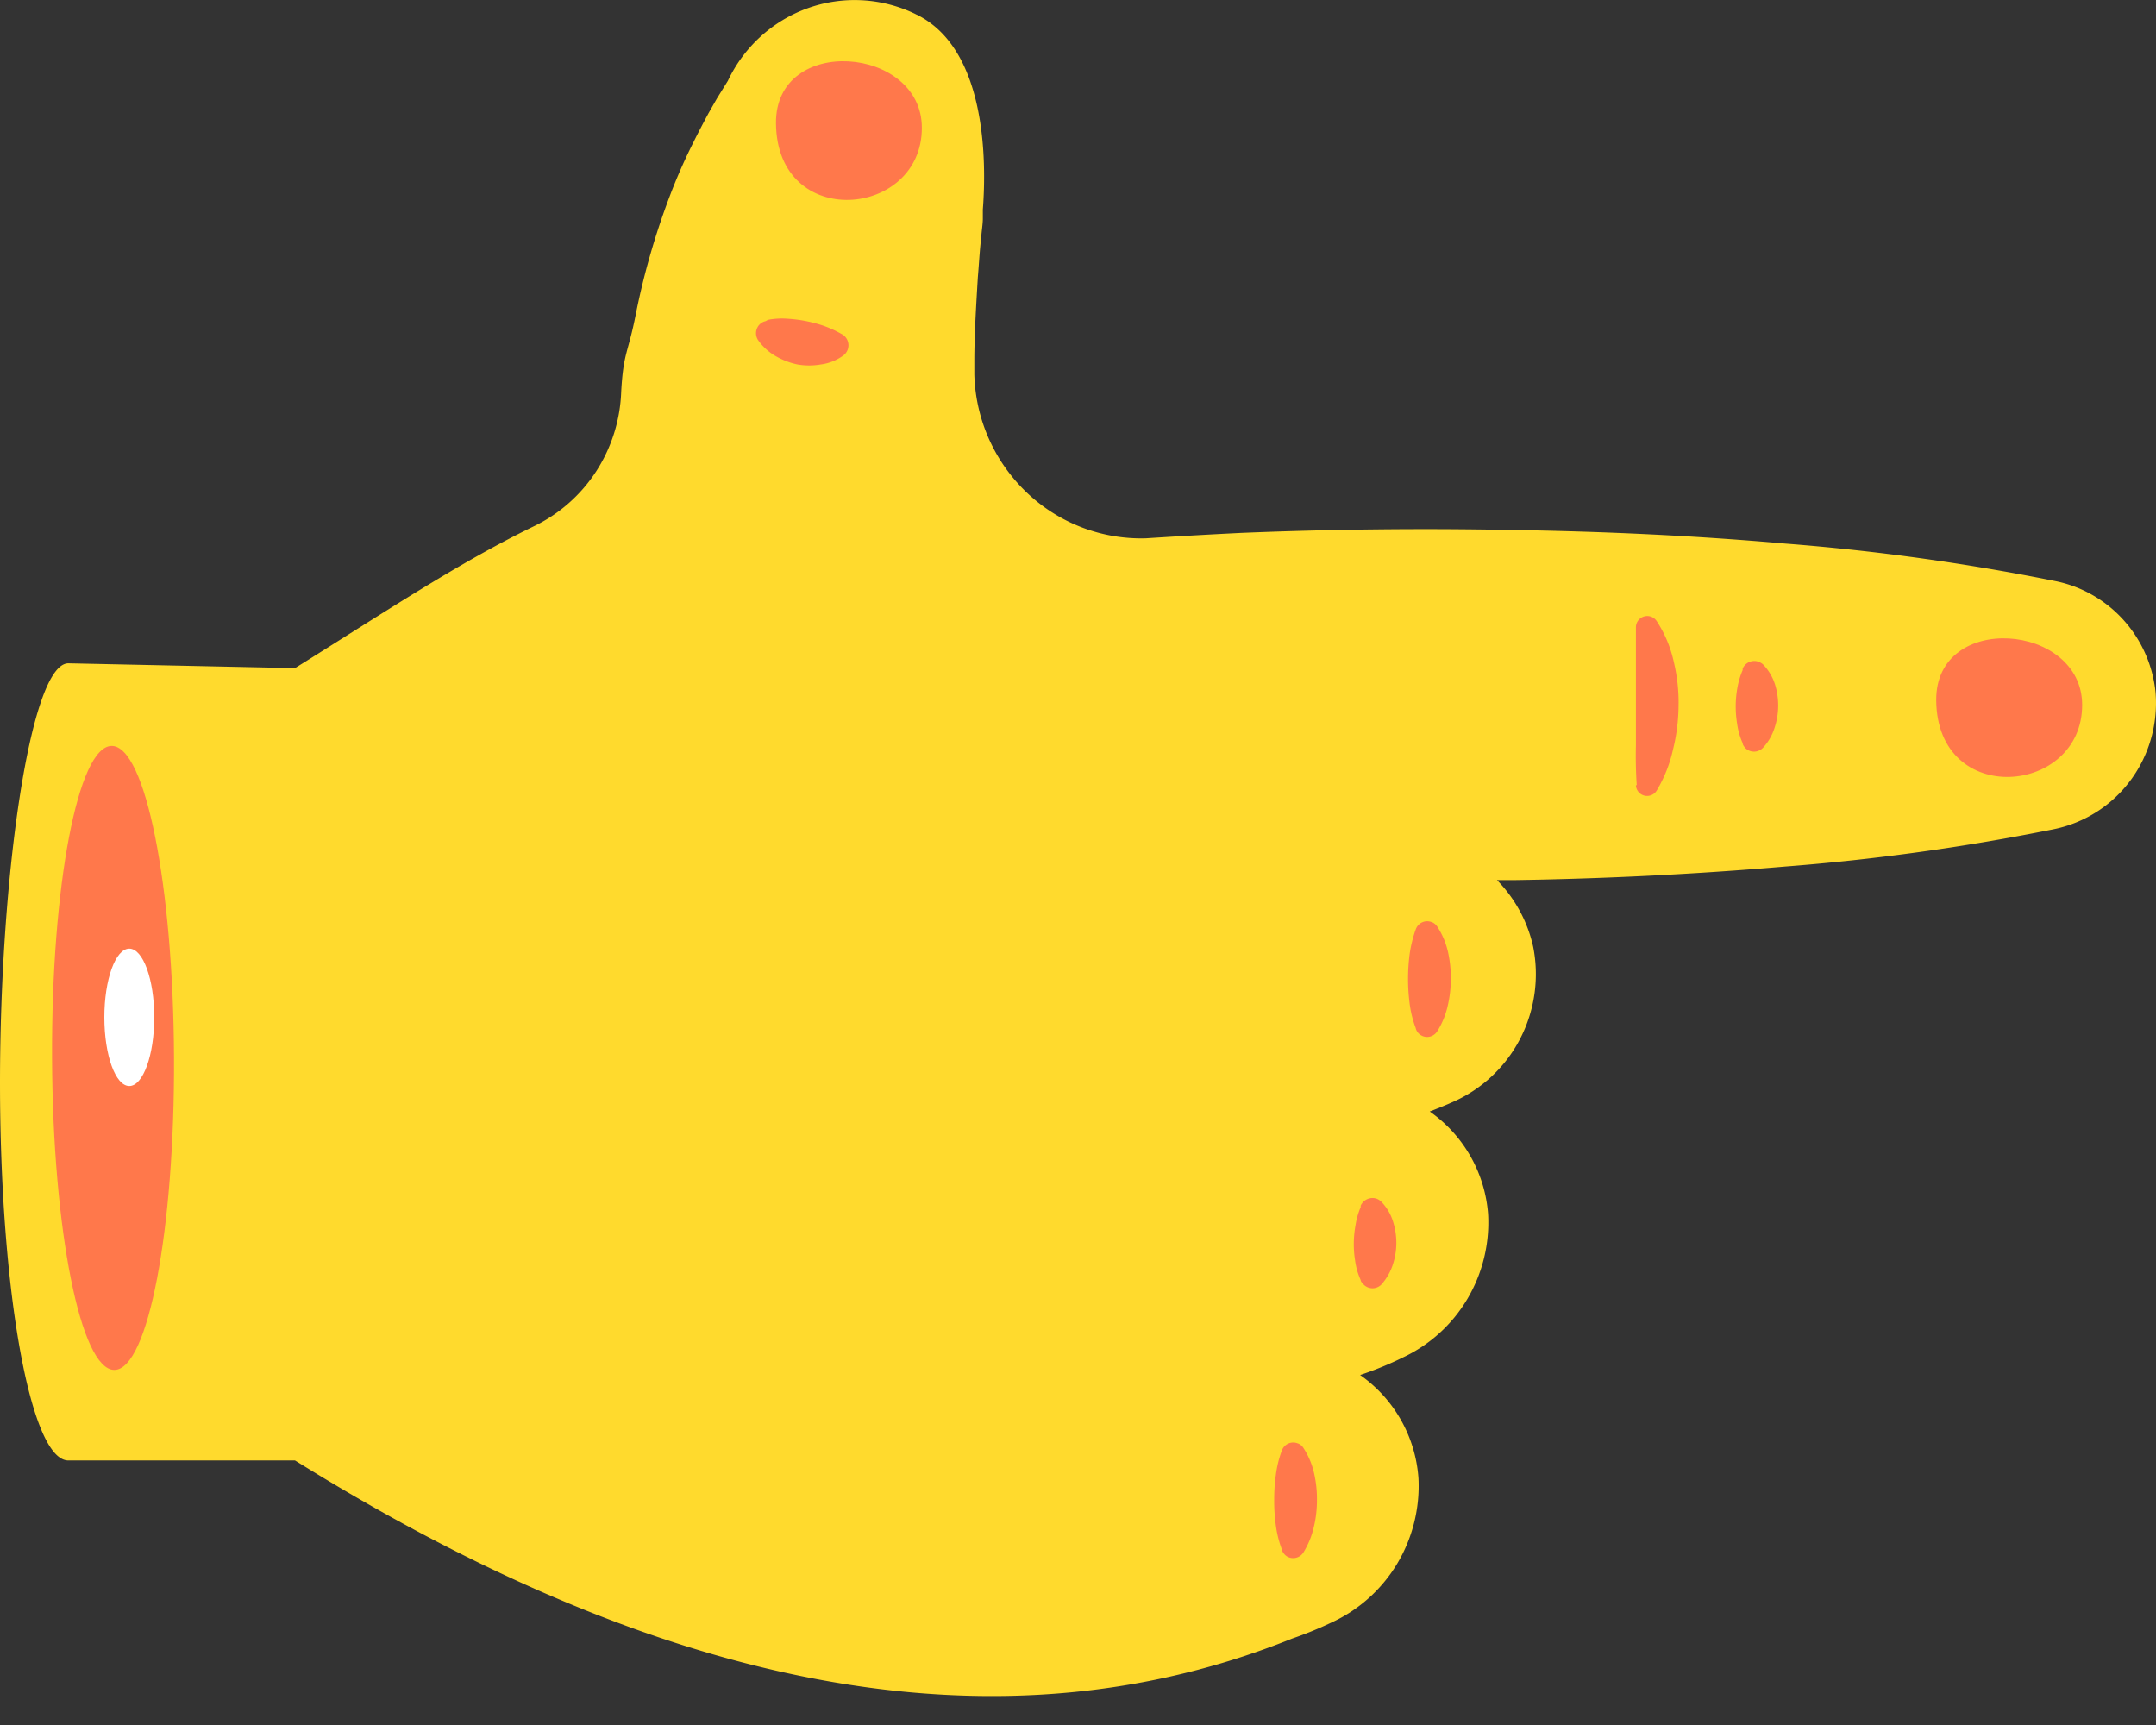 <svg width="35" height="28" fill="none" xmlns="http://www.w3.org/2000/svg"><rect width="100%" height="100%" fill="#333333" stroke="none"/><path d="M14.882.238c1.132.558 1.134 2.378 1.073 3.165v.144c0 .095-.02.198-.026.308-.026.206-.036.43-.055.644-.026.44-.054.875-.057 1.313v.266a2.75 2.75 0 0 0 .846 1.912 2.694 2.694 0 0 0 1.936.748 100.97 100.97 0 0 1 1.548-.088 72.792 72.792 0 0 1 4.414-.047c1.473.023 2.944.09 4.415.22 1.482.115 2.955.32 4.413.614.42.09.802.312 1.09.634.288.322.468.729.513 1.16.044.513-.1 1.024-.406 1.436a2.065 2.065 0 0 1-1.252.794c-1.44.29-2.896.492-4.36.605a62.61 62.61 0 0 1-4.414.22h-.258c.29.295.493.666.585 1.072a2.283 2.283 0 0 1-.213 1.51 2.247 2.247 0 0 1-1.114 1.03c-.118.053-.237.099-.35.144a2.236 2.236 0 0 1 .947 1.66c.028.483-.089.964-.335 1.38a2.4 2.4 0 0 1-1.043.95c-.227.112-.46.207-.699.287a2.235 2.235 0 0 1 .947 1.675c.025.49-.097.976-.35 1.395-.254.419-.627.75-1.07.951a5.99 5.99 0 0 1-.628.256c-5.43 2.184-11.131.259-16.19-2.89H1.11C.497 23.707 0 20.964 0 17.577c0-3.388.497-6.81 1.11-6.81l3.679.078c1.466-.914 2.633-1.696 3.874-2.301a2.497 2.497 0 0 0 1.013-.89c.25-.385.392-.832.408-1.292.036-.65.112-.622.237-1.26a12.04 12.04 0 0 1 .54-1.888 9.04 9.04 0 0 1 .403-.919c.073-.148.154-.301.237-.456l.137-.24.178-.287c.26-.55.727-.975 1.297-1.179a2.26 2.26 0 0 1 1.742.092l.027.014Z" fill="#FFDA2D"/><path d="M31.432 11.37c-.014-1.45 2.369-1.257 2.369.071.005 1.464-2.352 1.68-2.369-.072ZM12.597 2.002c-.014-1.45 2.368-1.256 2.368.07.005 1.467-2.352 1.683-2.368-.07ZM.845 17.176c.012 2.797.465 5.063 1.012 5.06.546-.002.98-2.271.968-5.068-.012-2.797-.465-5.063-1.012-5.06-.547.002-.98 2.271-.968 5.068Z" fill="#FF784B"/><path d="M1.694 16.513c0 .616.181 1.115.405 1.115.223 0 .405-.5.405-1.115 0-.616-.182-1.115-.405-1.115-.224 0-.405.5-.405 1.115Z" fill="#fff"/><path d="M26.57 12.742a7.4 7.4 0 0 1-.013-.646v-1.919a.184.184 0 0 1 .339-.093c.132.203.226.428.277.665.056.235.082.476.076.717a3.022 3.022 0 0 1-.09.701 2.23 2.23 0 0 1-.263.663.183.183 0 0 1-.199.085.182.182 0 0 1-.14-.166l.012-.007ZM12.469 5.191c.106-.02.216-.026.324-.017a2.265 2.265 0 0 1 .566.11c.1.035.197.078.289.13l.026.014a.206.206 0 0 1 .019.34.786.786 0 0 1-.37.148 1.106 1.106 0 0 1-.376 0 1.195 1.195 0 0 1-.348-.132.896.896 0 0 1-.29-.26.203.203 0 0 1 .048-.28.193.193 0 0 1 .071-.031l.04-.022Zm15.818 6.865a1.15 1.15 0 0 1-.087-.309 1.724 1.724 0 0 1 .002-.569c.017-.104.047-.205.088-.301v-.024a.205.205 0 0 1 .267-.108l.005.003a.194.194 0 0 1 .062.04.824.824 0 0 1 .192.325 1.15 1.15 0 0 1-.008.701.856.856 0 0 1-.184.32.201.201 0 0 1-.284.015l-.003-.002a.274.274 0 0 1-.042-.06l-.008-.031Zm-6.201 8.714a1.102 1.102 0 0 1-.087-.305 1.689 1.689 0 0 1 .005-.57c.015-.103.044-.205.085-.301v-.024a.21.21 0 0 1 .272-.108.244.244 0 0 1 .062.043.8.8 0 0 1 .192.326 1.13 1.13 0 0 1-.005.698.904.904 0 0 1-.187.323.2.2 0 0 1-.284 0 .21.21 0 0 1-.046-.057l-.007-.024Zm.896-4.083a1.77 1.77 0 0 1-.1-.41 3.138 3.138 0 0 1 .002-.792c.02-.137.053-.273.1-.403a.2.2 0 0 1 .103-.111.196.196 0 0 1 .15-.005h.003c.038.014.07.04.092.074.084.128.143.27.176.419a1.99 1.99 0 0 1-.005.863c-.033.148-.09.289-.17.416a.195.195 0 0 1-.183.093.193.193 0 0 1-.163-.124l-.005-.02Zm-2.174 8.459a1.756 1.756 0 0 1-.099-.407 2.838 2.838 0 0 1-.024-.4c0-.13.008-.262.026-.392.018-.139.05-.275.1-.406a.195.195 0 0 1 .254-.113h.002c.038.013.07.04.092.074.083.127.143.27.175.418.032.142.047.288.045.433 0 .145-.016.29-.05.43a1.359 1.359 0 0 1-.17.417.197.197 0 0 1-.272.06.207.207 0 0 1-.073-.09l-.006-.024Z" fill="#FF784B"/></svg>